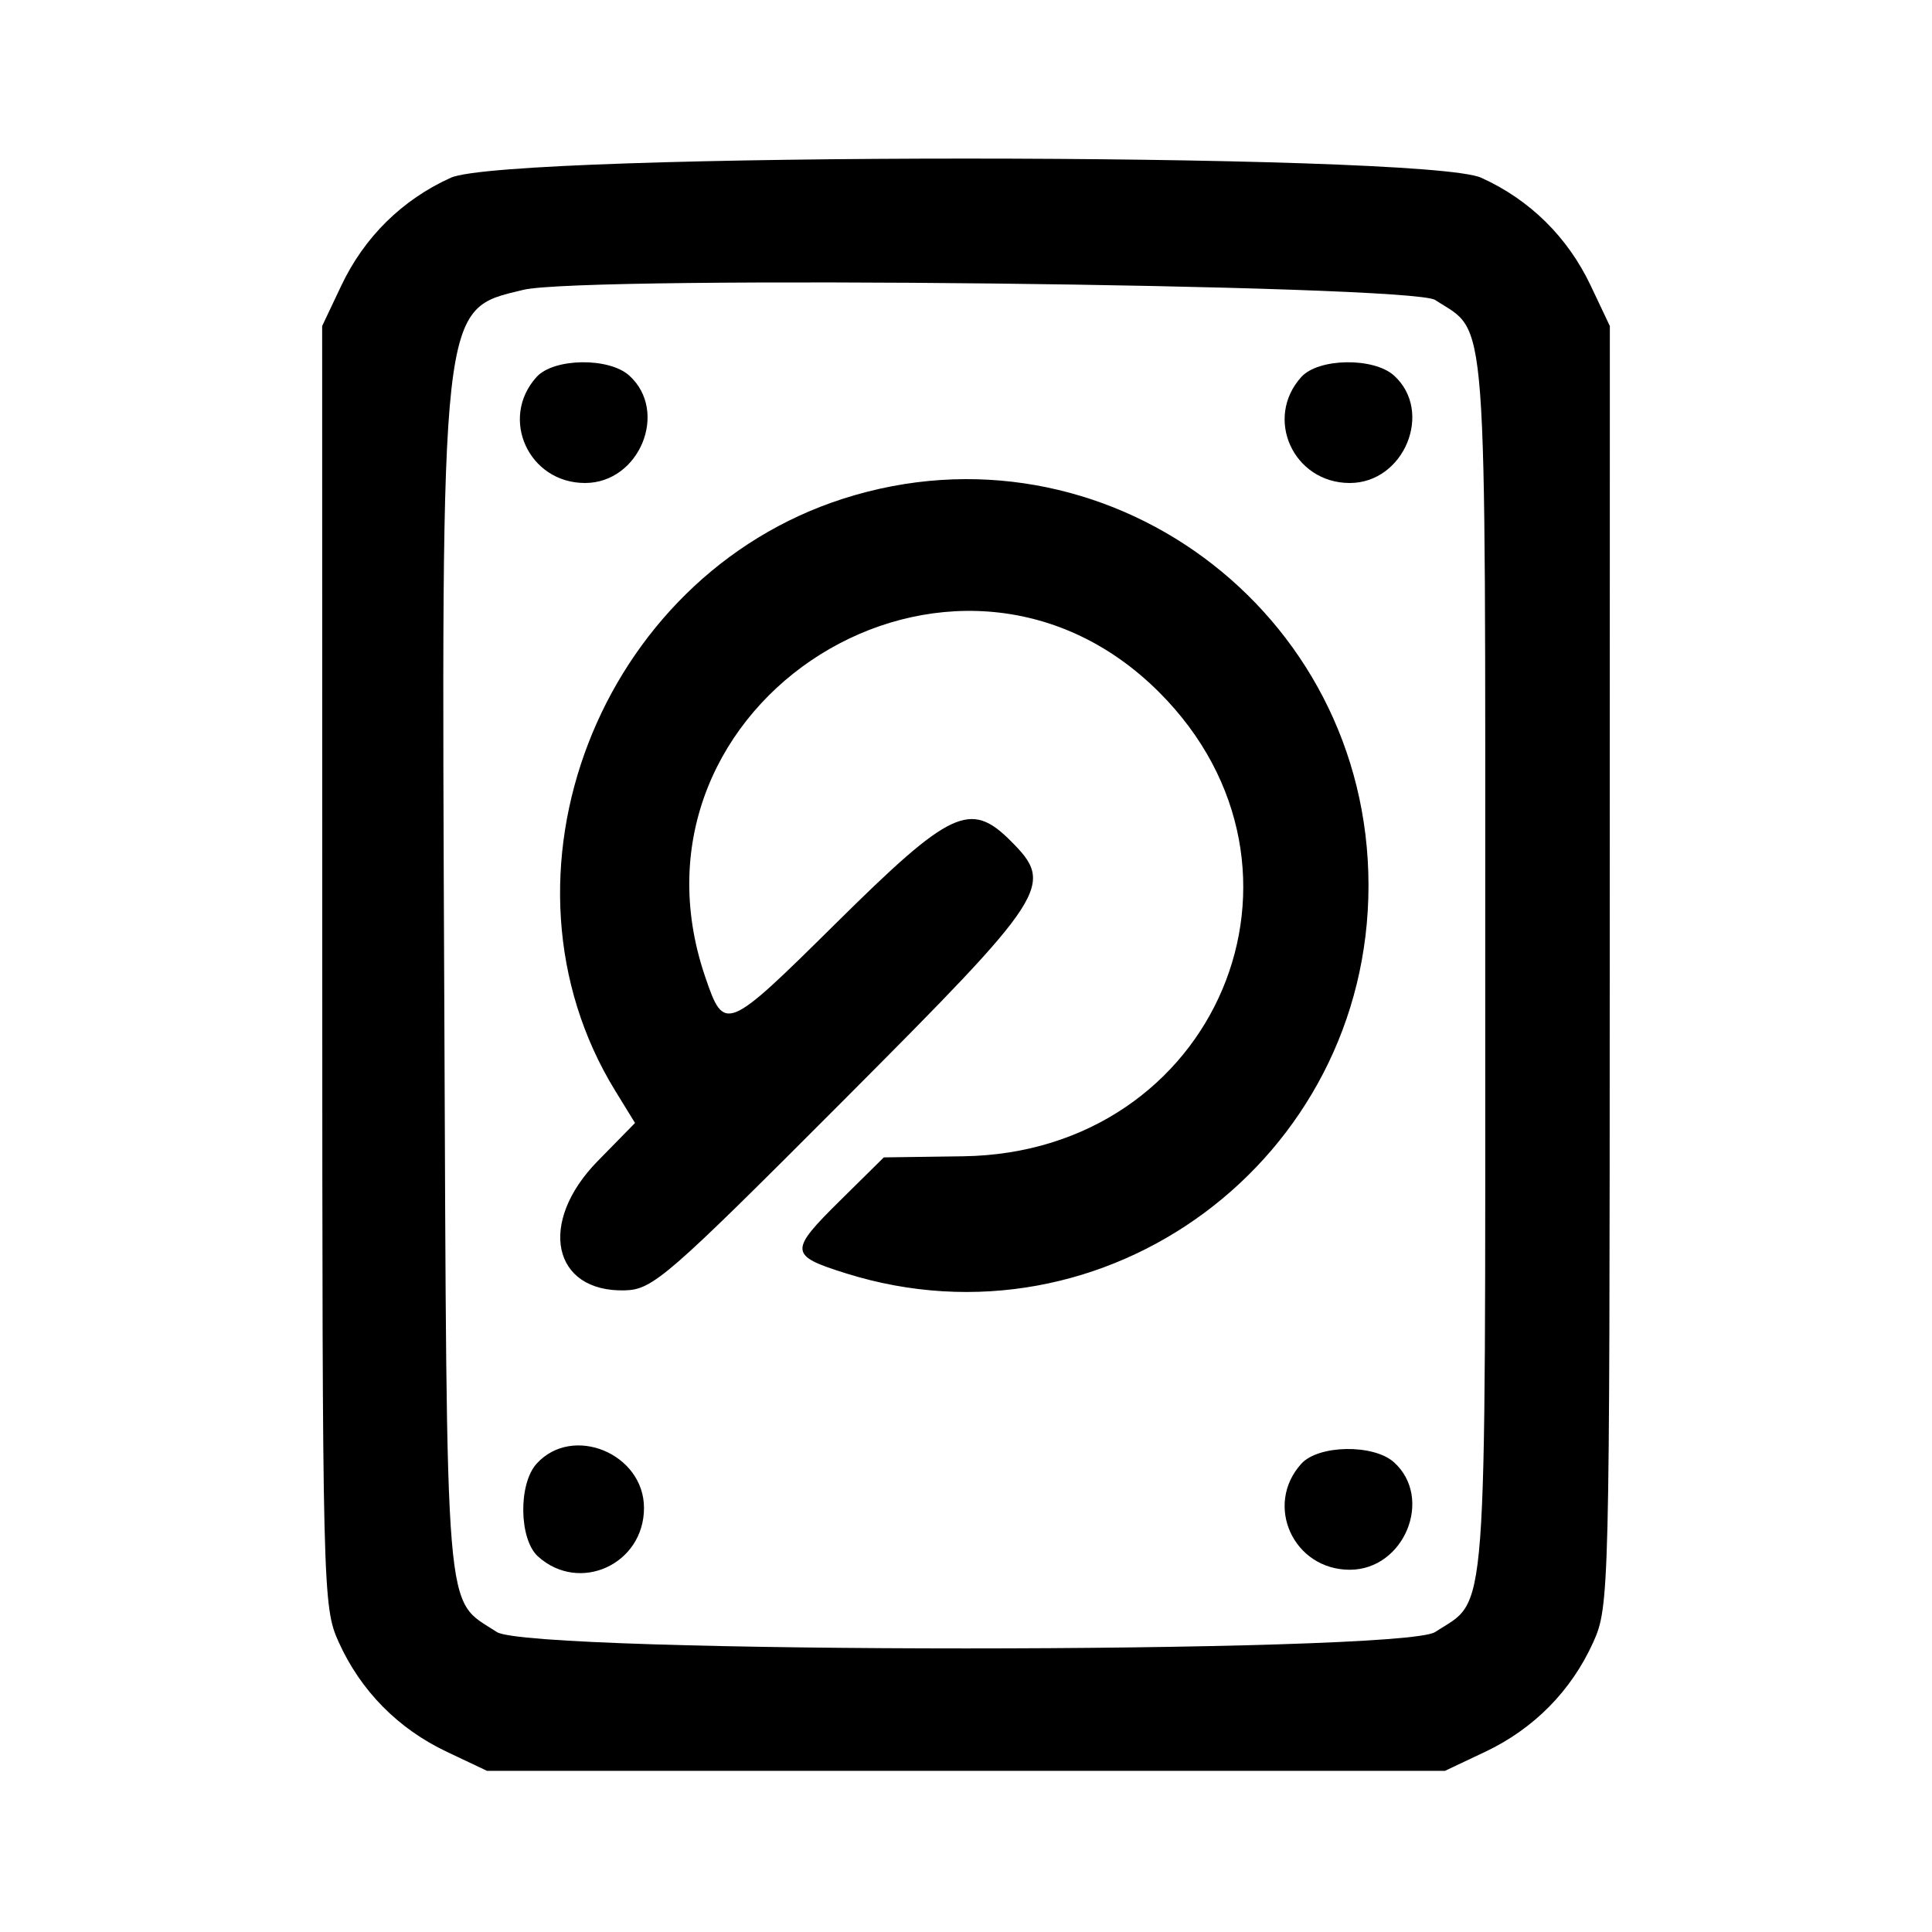 <svg id="svg" xmlns="http://www.w3.org/2000/svg" xmlns:xlink="http://www.w3.org/1999/xlink" viewBox="0, 0, 400,400" version="1.1"><g id="svgg"><path id="path0" d="M93.333 36.798 C 83.265 41.350,75.420 49.085,70.646 59.167 L 66.699 67.500 66.720 200.000 C 66.739 329.660,66.813 332.661,70.131 340.000 C 74.683 350.068,82.418 357.914,92.500 362.688 L 100.833 366.634 200.000 366.634 L 299.167 366.634 307.500 362.688 C 317.582 357.914,325.317 350.068,329.869 340.000 C 333.187 332.661,333.261 329.660,333.280 200.000 L 333.301 67.500 329.354 59.167 C 324.580 49.085,316.735 41.350,306.667 36.798 C 294.974 31.511,105.026 31.511,93.333 36.798 M297.136 62.107 C 308.135 69.317,307.500 60.866,307.500 200.000 C 307.500 339.137,308.135 330.685,297.133 337.893 C 290.228 342.418,109.772 342.418,102.867 337.893 C 91.933 330.730,92.553 338.152,91.987 207.575 C 91.354 61.697,91.080 64.170,108.357 60.006 C 120.998 56.960,292.190 58.864,297.136 62.107 M111.092 78.048 C 103.340 86.613,109.457 100.000,121.123 100.000 C 132.399 100.000,138.499 85.192,130.285 77.758 C 126.079 73.951,114.643 74.124,111.092 78.048 M269.425 78.048 C 261.673 86.613,267.791 100.000,279.456 100.000 C 290.732 100.000,296.833 85.192,288.619 77.758 C 284.412 73.951,272.976 74.124,269.425 78.048 M174.663 103.218 C 123.998 119.417,100.089 181.418,127.379 225.833 L 131.475 232.500 123.738 240.396 C 111.272 253.116,114.341 267.582,129.416 267.155 C 135.160 266.992,138.204 264.346,174.455 228.002 C 217.266 185.080,218.429 183.278,209.242 174.091 C 200.899 165.747,196.810 167.668,173.207 191.022 C 150.283 213.705,149.955 213.839,145.989 202.201 C 126.606 145.314,197.554 100.887,240.000 143.333 C 276.624 179.957,251.817 238.665,199.409 239.396 L 182.985 239.625 173.978 248.519 C 163.307 259.058,163.375 259.940,175.132 263.629 C 228.868 280.486,283.333 240.067,283.333 183.333 C 283.333 126.345,228.579 85.979,174.663 103.218 M111.092 303.048 C 107.285 307.255,107.457 318.690,111.381 322.242 C 119.947 329.993,133.333 323.876,133.333 312.210 C 133.333 300.934,118.525 294.834,111.092 303.048 M269.425 303.048 C 261.673 311.613,267.791 325.000,279.456 325.000 C 290.732 325.000,296.833 310.192,288.619 302.758 C 284.412 298.951,272.976 299.124,269.425 303.048 " stroke="none" fill-rule="evenodd"/></g></svg>